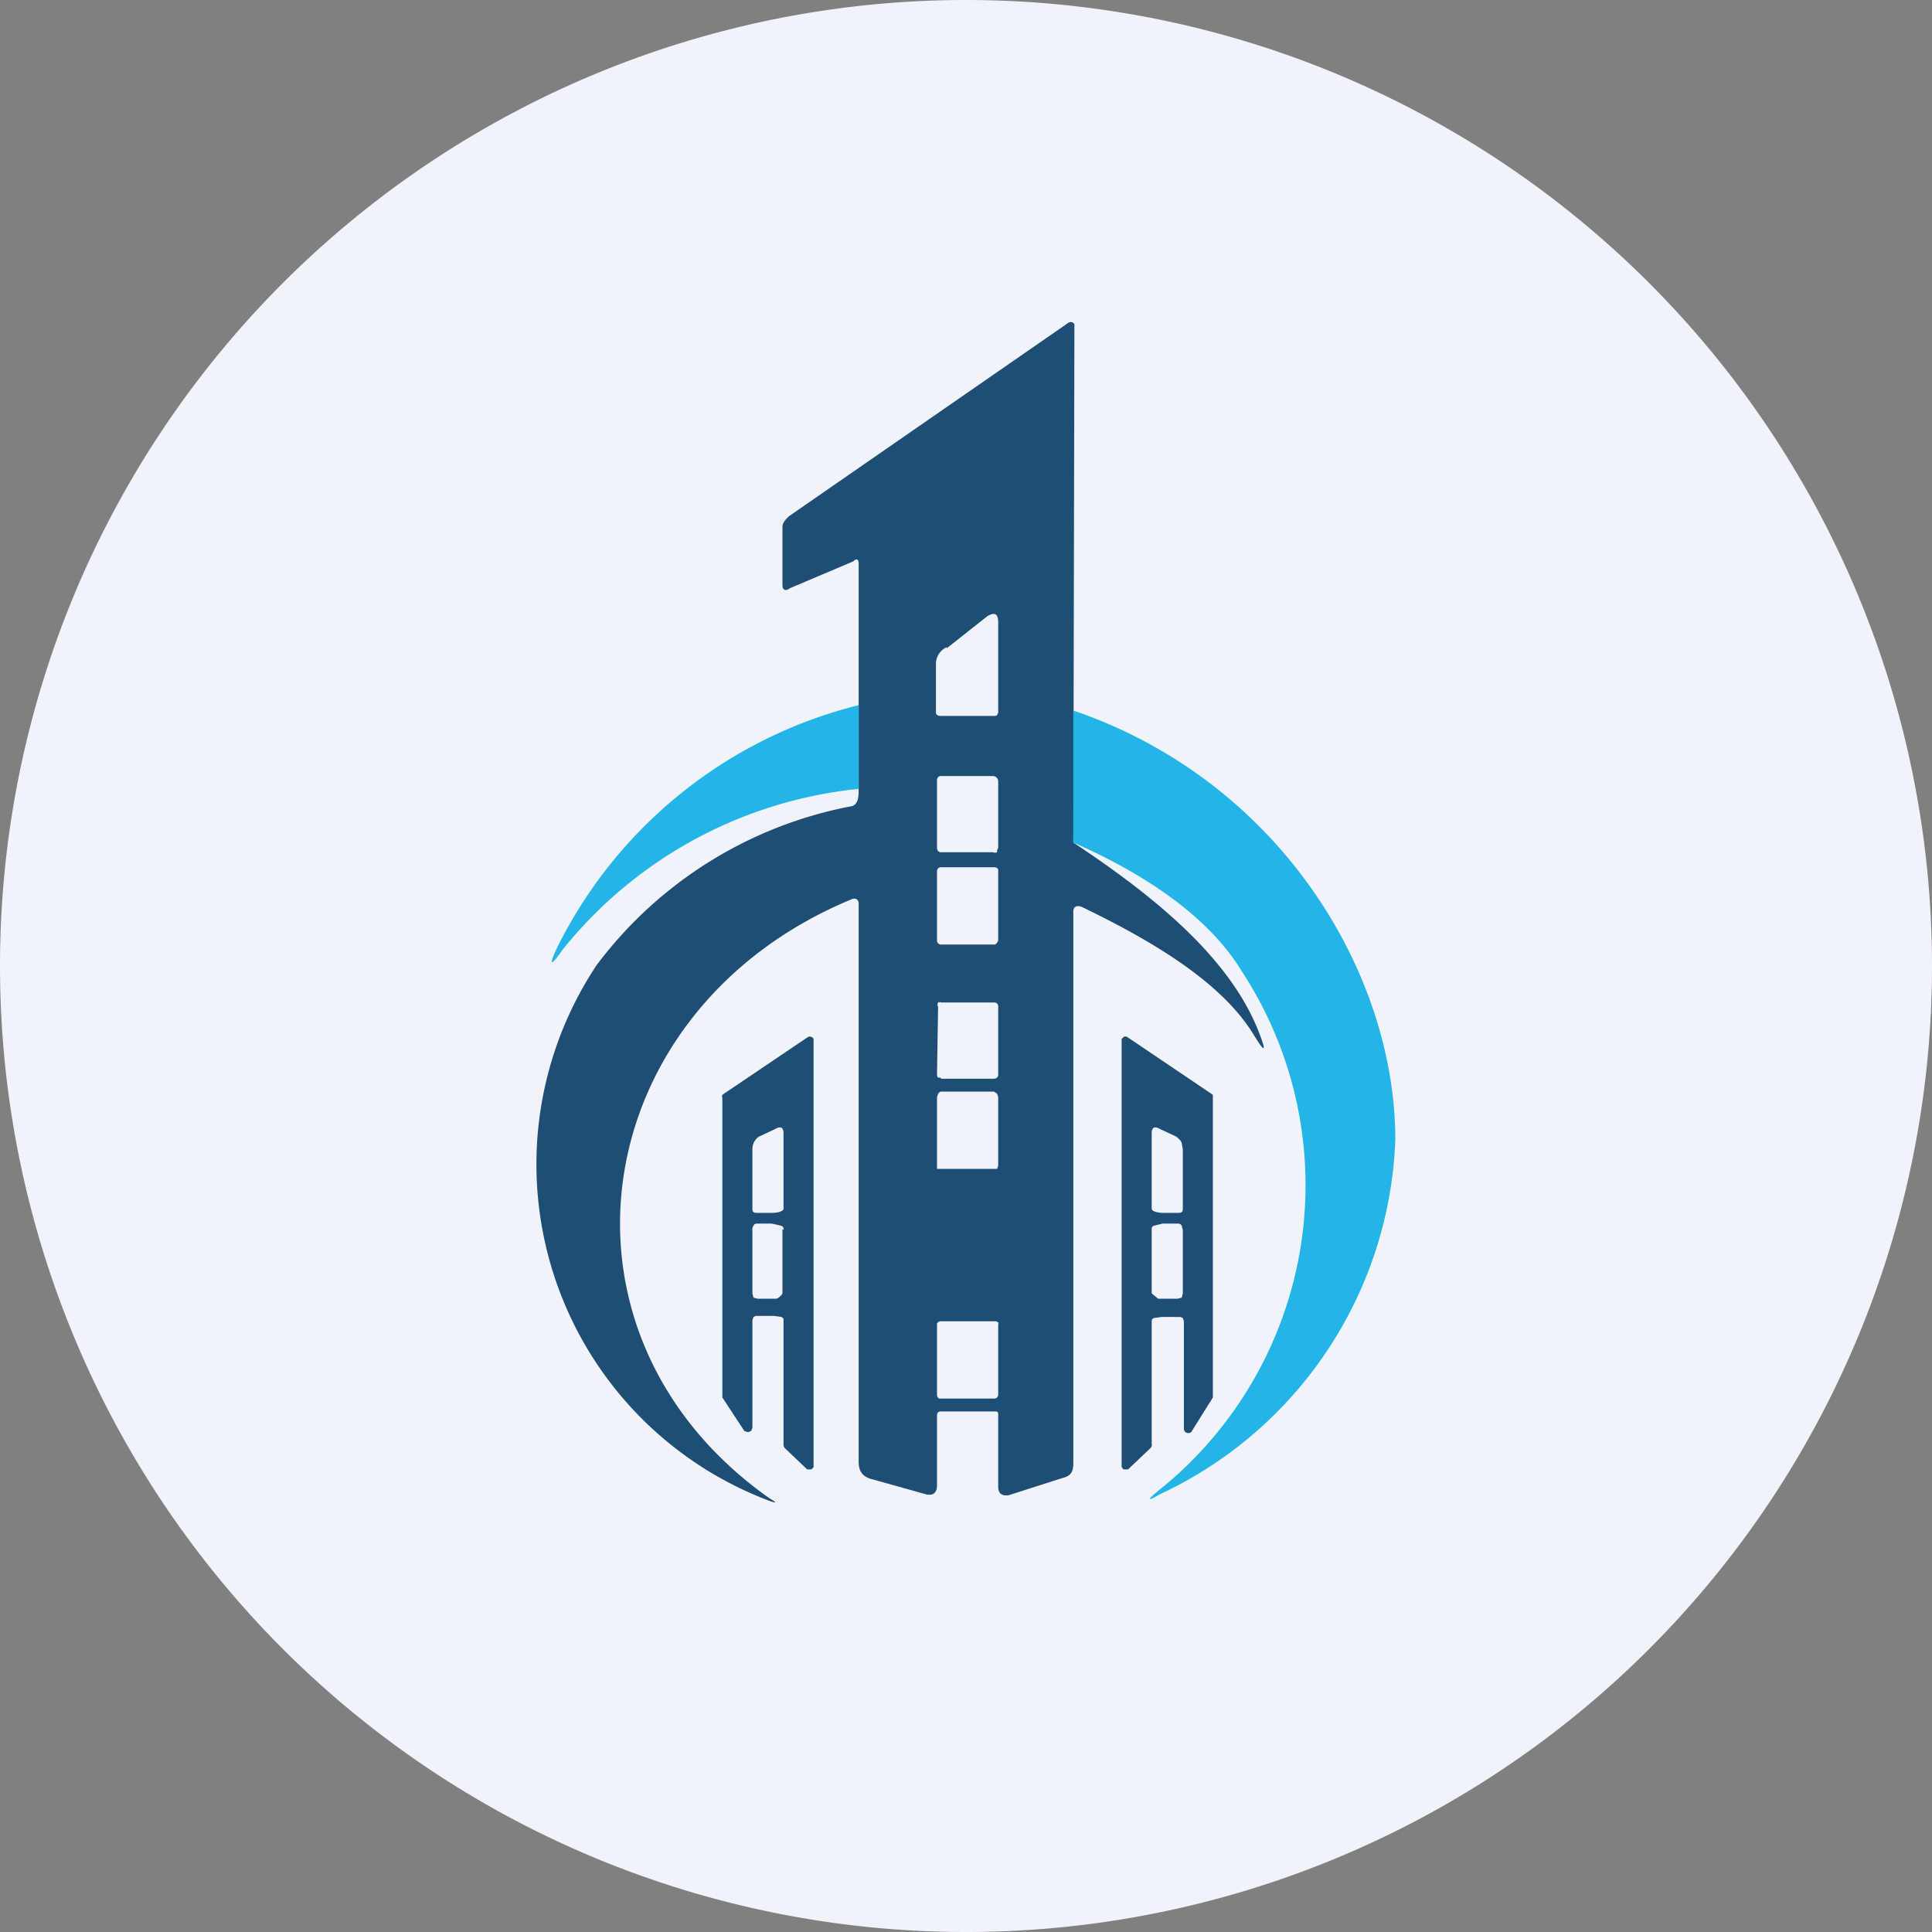 <ns0:svg xmlns:ns0="http://www.w3.org/2000/svg" width="18" height="18" viewBox="0 0 18 18"><ns0:rect x="0" y="0" width="18" height="18" fill="#808080" stroke="none"/><path xmlns="http://www.w3.org/2000/svg" fill="#F0F3FA" d="M9 18a9 9 0 0 1 0 -18a9 9 0 0 1 0 18Z" /><ns0:path d="M10 7.85c.74.49 1.46 1.07 1.73 1.77.07.18.06.2-.05.02-.31-.51-1-.9-1.6-1.19-.05-.02-.08 0-.08.04v5.14c0 .08-.02.12-.1.14l-.5.16c-.06.01-.1-.01-.1-.08v-.66c0-.03 0-.04-.03-.04h-.5c-.03 0-.04.01-.04.04v.65c0 .07-.04.1-.11.08l-.5-.14c-.08-.02-.12-.07-.12-.16v-5.2c0-.04-.03-.06-.07-.04-2.48 1.03-2.93 4.05-.76 5.58.07.04.07.05-.01.02a3.35 3.35 0 0 1-1.6-4.99 3.87 3.87 0 0 1 2.38-1.48c.06-.02.06-.1.06-.16v-2.1c0-.04-.02-.05-.05-.02l-.59.25c-.04.03-.07.02-.07-.03v-.54c0-.04.03-.07.06-.1l2.6-1.8a.04.04 0 0 1 .06.01v.02L10 7.84ZM8.82 6.03a.17.17 0 0 0-.1.16v.45c0 .02.02.03.04.03h.51c.02 0 .03-.02.03-.04V5.8c0-.08-.03-.1-.1-.06l-.38.3Zm.48 1.25a.05.05 0 0 0-.01-.03.05.05 0 0 0-.04-.02h-.47a.05.05 0 0 0-.04.01.05.05 0 0 0-.01.04v.62a.05.05 0 0 0 .01.03.05.05 0 0 0 .04.01h.47a.05.05 0 0 0 .04 0v-.02l.01-.02v-.62Zm0 .84V8.1a.04.04 0 0 0-.03-.02h-.5a.04.04 0 0 0-.03.01.04.04 0 0 0-.01.03v.65a.04.04 0 0 0 .03.03h.51a.04.04 0 0 0 .02-.02.04.04 0 0 0 .01-.02v-.64Zm0 1.26a.04.04 0 0 0-.01-.03.04.04 0 0 0-.03-.01h-.49a.04.04 0 0 0-.03 0 .04.04 0 0 0 0 .04l-.01.63a.04.04 0 0 0 .01.03h.02l.01.01h.49a.04.04 0 0 0 .04-.03v-.64Zm0 .84-.01-.03-.03-.02h-.49s-.02 0-.03.02l-.01.03v.67h.56l.01-.03v-.64Zm0 2.12a.03.03 0 0 0 0-.02l-.02-.01h-.51a.04.04 0 0 0-.04.02v.66a.04.04 0 0 0 .02.04h.51a.04.04 0 0 0 .03-.01L9.3 13v-.66Z" fill="#1E4D75" /><ns0:path d="M8 6.57v.78a4.06 4.06 0 0 0-2.76 1.5c-.11.16-.13.15-.05-.02A4.29 4.29 0 0 1 8 6.57ZM10 7.85V6.62c1.91.65 3 2.43 3 4a3.8 3.8 0 0 1-2.19 3.3c-.12.07-.13.06-.02-.03a3.64 3.64 0 0 0 .78-4.84c-.34-.56-1-.95-1.57-1.2Z" fill="#23B4E8" /><ns0:path d="m6.94 13.34-.21-.32v-2.79a.04.04 0 0 1 0-.03l.8-.54a.04.04 0 0 1 .05.02v3.99l-.02.02h-.04l-.21-.2-.01-.02V12.3c0-.01 0-.02-.02-.03l-.07-.01h-.17l-.02.01-.01.03v1l-.01.03-.02.01a.04.04 0 0 1-.04-.01Zm.13-2.75a.14.14 0 0 0-.06.12v.55c0 .03.01.04.04.04h.15c.03 0 .1-.01.1-.04v-.7c0-.06-.03-.07-.08-.04l-.15.07Zm.23.87c0-.02 0-.03-.02-.04l-.09-.02h-.13c-.02 0-.03 0-.04.02a.05.05 0 0 0-.01.04v.59l.01.04.04.01h.17c.02 0 .06-.04.06-.05v-.6ZM11.1 13.34l.2-.32V10.2l-.8-.54a.04.04 0 0 0-.03 0l-.02.02v3.97a.04.04 0 0 0 .02.04h.04l.21-.2a.04.04 0 0 0 .01-.04v-1.14c0-.01 0-.02.02-.03l.07-.01H11l.02.01.01.03v1a.04.04 0 0 0 .03.04.04.04 0 0 0 .04-.01Zm-.14-2.75c.02.02.04.03.05.06l.01.06v.55c0 .03-.01.04-.04.04h-.15c-.03 0-.1-.01-.1-.04v-.7c0-.06.03-.07.08-.04l.15.07Zm-.23.87c0-.02 0-.03.02-.04l.08-.02h.14c.01 0 .03 0 .04.02l.01.04v.59l-.01.04-.04.01h-.18l-.06-.05v-.6Z" fill="#1E4D75" /></ns0:svg>